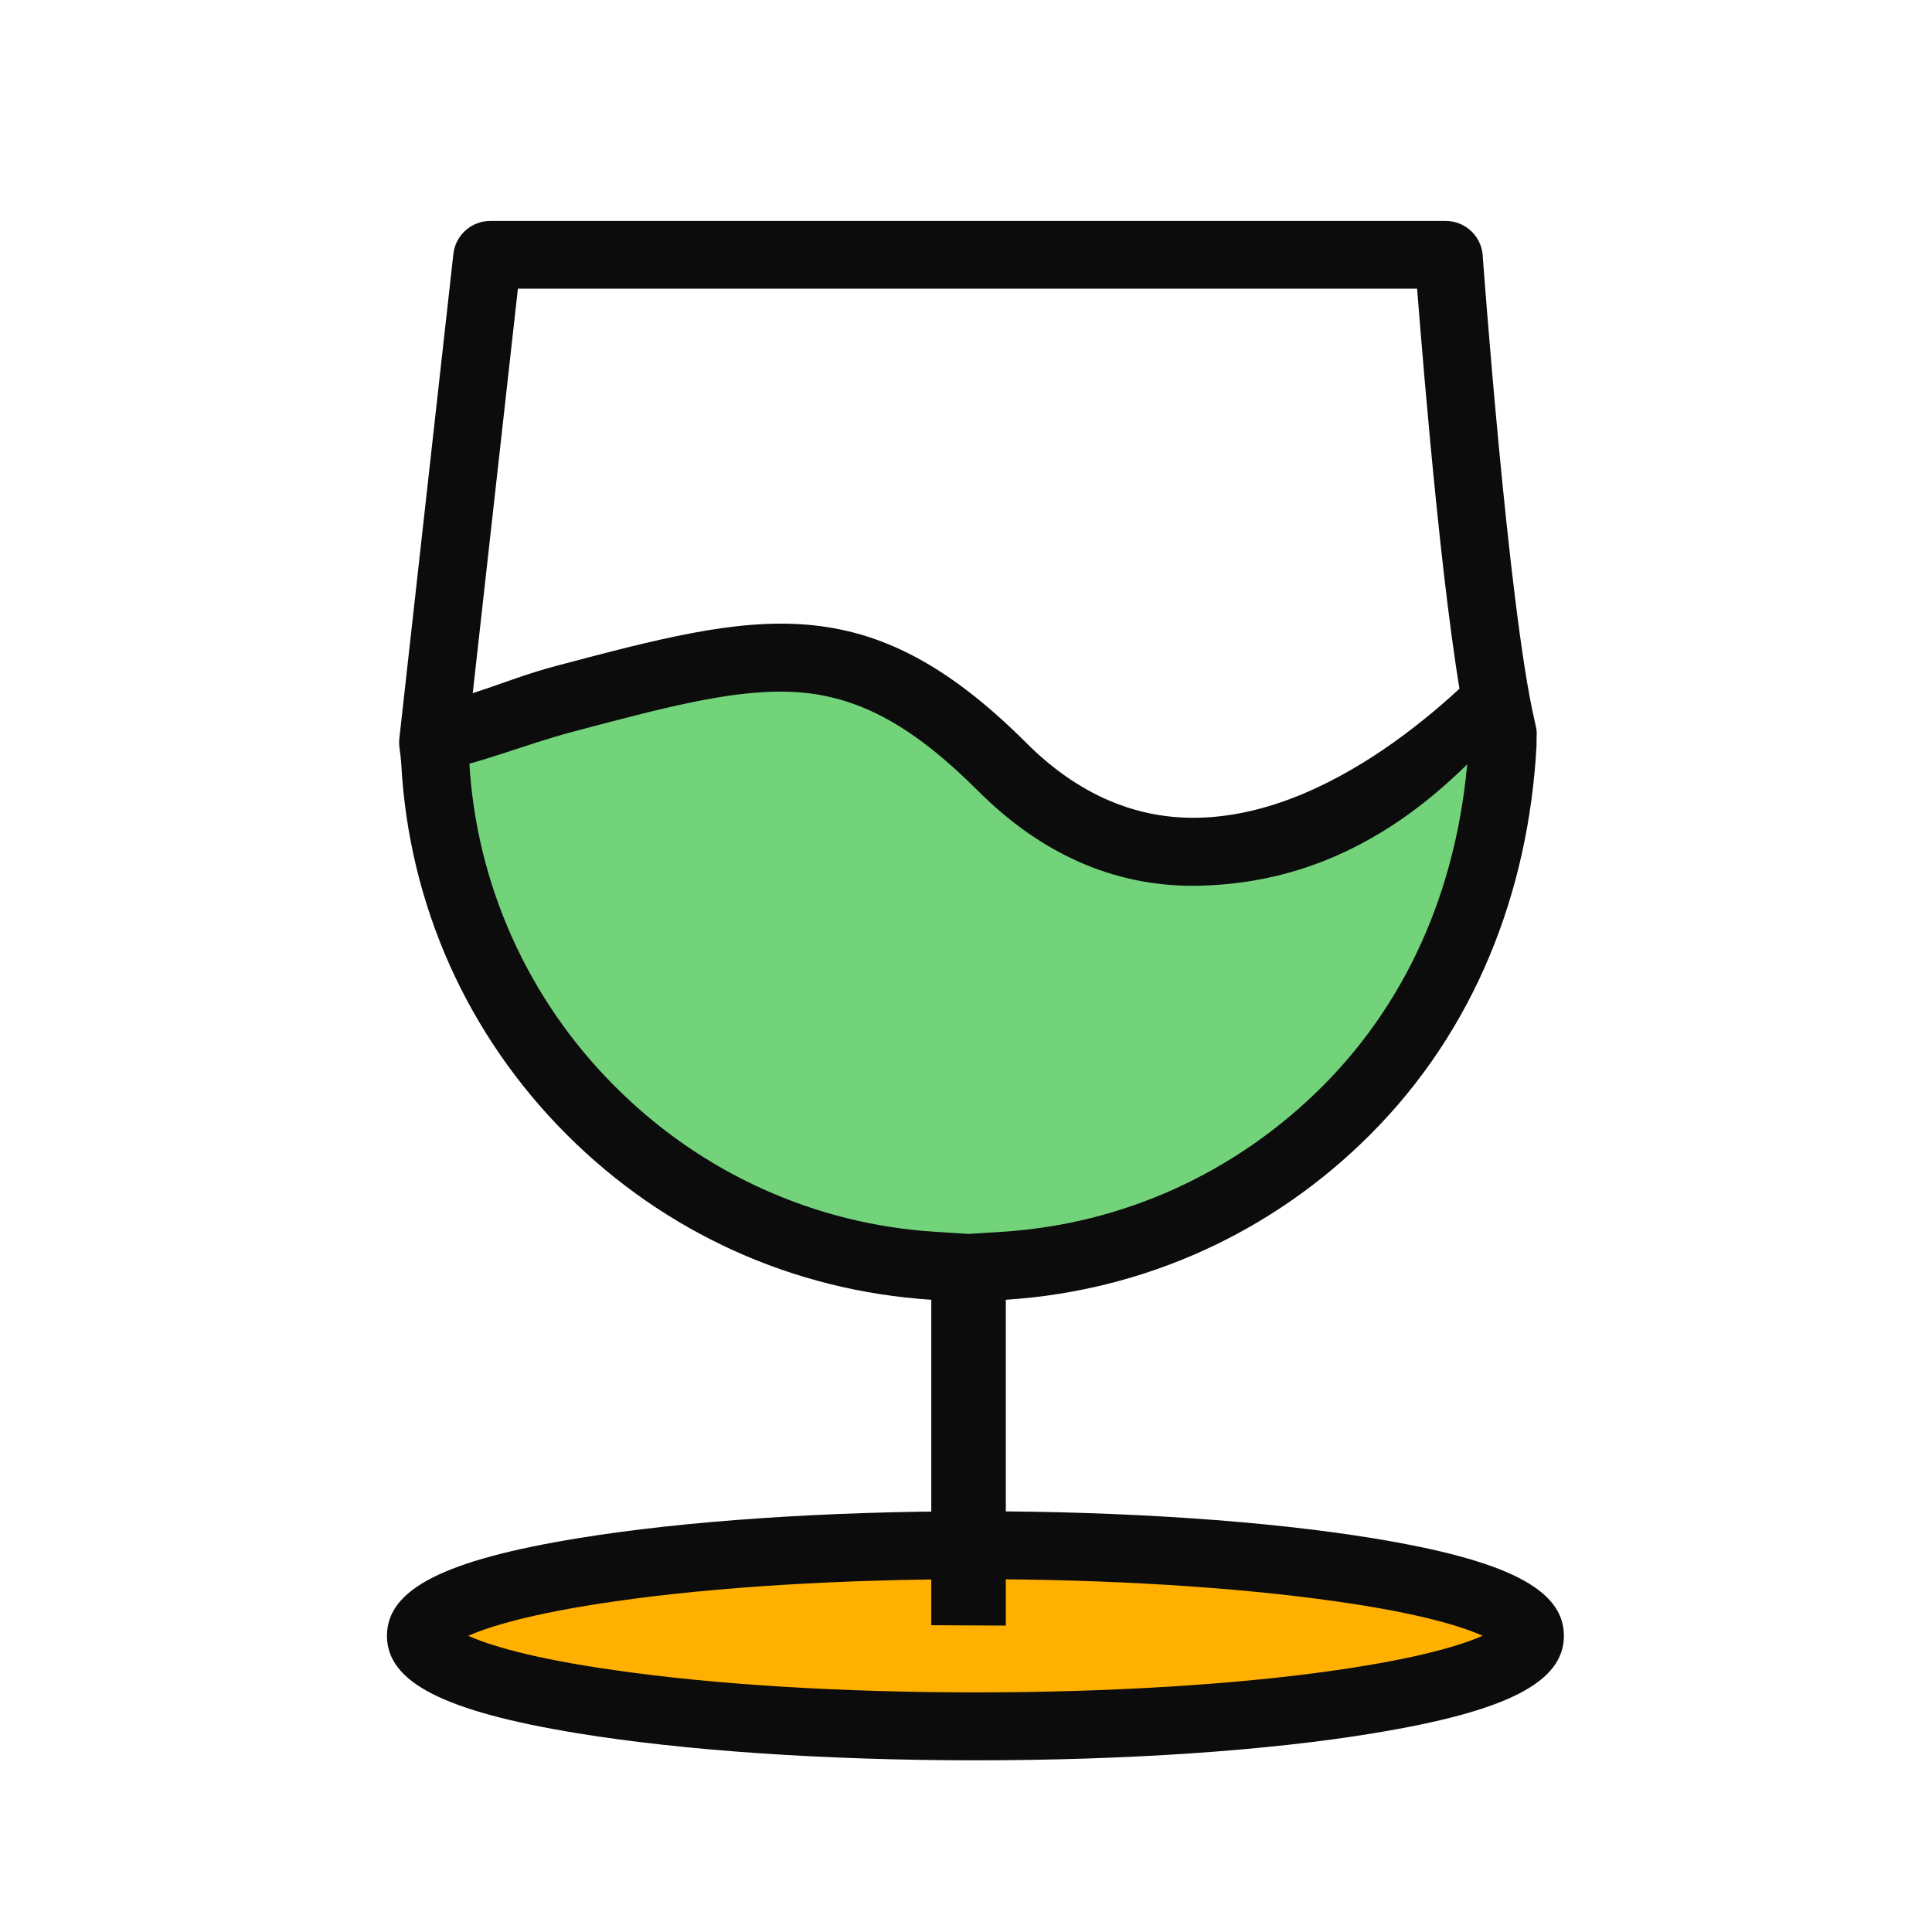 <?xml version="1.0" standalone="no"?><!DOCTYPE svg PUBLIC "-//W3C//DTD SVG 1.1//EN" "http://www.w3.org/Graphics/SVG/1.1/DTD/svg11.dtd"><svg t="1684481465407" class="icon" viewBox="0 0 1024 1024" version="1.1" xmlns="http://www.w3.org/2000/svg" p-id="3511" xmlns:xlink="http://www.w3.org/1999/xlink" width="200" height="200"><path d="M231.1 390.5s-16 204 206 270c0 0 188 36 308-106l56-162s-118 66-160 66-184-126-216-108c0 0-172 18-194 40z" fill="#73D37A" p-id="3512"></path><path d="M632.3 469.5c-42.2 0-80.5-16.9-113.9-50.3-33.9-33.9-62.1-49.5-94.1-52.2-32-2.6-68.8 7.1-119.8 20.6-28.7 7.6-46.2 16.2-84.6 24.4l-4.5-35.2c37.6-8 51.7-16.5 79.9-24 105.9-28 164.2-43.5 248.6 40.9 27.3 27.3 58.3 40.7 92.1 39.7 75.6-2.2 144.4-73.2 163.7-94.9l3.5 39.3c-27.8 31.3-78.6 89.1-166.1 91.6-1.7 0.1-3.2 0.1-4.8 0.1z" fill="#0C0C0C" p-id="3513"></path><path d="M223.1 867a293.9 48 0 1 0 587.8 0 293.9 48 0 1 0-587.8 0Z" fill="#FFB001" p-id="3514"></path><path d="M517 933c-79.4 0-154.3-5.1-210.7-14.3-70.9-11.6-101.2-27-101.2-51.7s30.3-40.1 101.2-51.7c56.4-9.2 131.2-14.3 210.7-14.3s154.3 5.1 210.7 14.3c70.9 11.6 101.2 27 101.2 51.7s-30.3 40.1-101.2 51.7C671.3 928 596.4 933 517 933z m-268.8-66c10.4 4.7 32.6 11.9 78.1 18.3C379 892.9 446.7 897 517 897s138-4.1 190.7-11.7c45.5-6.5 67.7-13.7 78.1-18.3-10.4-4.7-32.6-11.9-78.1-18.3-52.7-7.5-120.4-11.7-190.7-11.7s-138 4.1-190.7 11.7c-45.5 6.5-67.7 13.7-78.1 18.3z" fill="#0C0C0C" p-id="3515"></path><path d="M533.1 861.6v-172.7c73-4.7 141-35.3 193.2-87.6 55.3-55.3 83.9-128.4 88.1-206.2v-2.8c0-1.3 0.1-2.6 0.1-4 0-1.5-0.7-4.5-1.2-6.6-14-60.6-27.5-247.1-27.5-247.1-1.1-10-9.6-17.5-19.6-17.5h-506.3c-10.1 0-18.5 7.6-19.6 17.5l-28.6 256.5c-0.2 1.6-0.2 3.2 0 4.8 0.4 3.1 0.8 6.2 1 9.4 4.1 74.1 34.8 143.2 87.7 196.1 52.2 52.2 120.2 82.8 193.2 87.5v172.5m-89.5-231.3c-29-13.1-55.3-31.4-78.2-54.3-46.2-46.2-73.7-107.5-77.2-172.6-0.2-3.7-0.6-7.1-1-10.1l26.8-240.1h476.6c3.7 47 15 184.2 27.2 236.7 0.1 0.3 0.1 0.6 0.2 0.9V393.3c-4 72.6-30.8 135.7-77.6 182.5-22.9 22.9-49.2 41.1-78.2 54.3-28.9 13.1-59.8 20.8-91.9 22.8l-17.5 1.1-17.4-1.1c-32-2-62.9-9.7-91.8-22.8z" fill="#0C0C0C" p-id="3516"></path></svg>